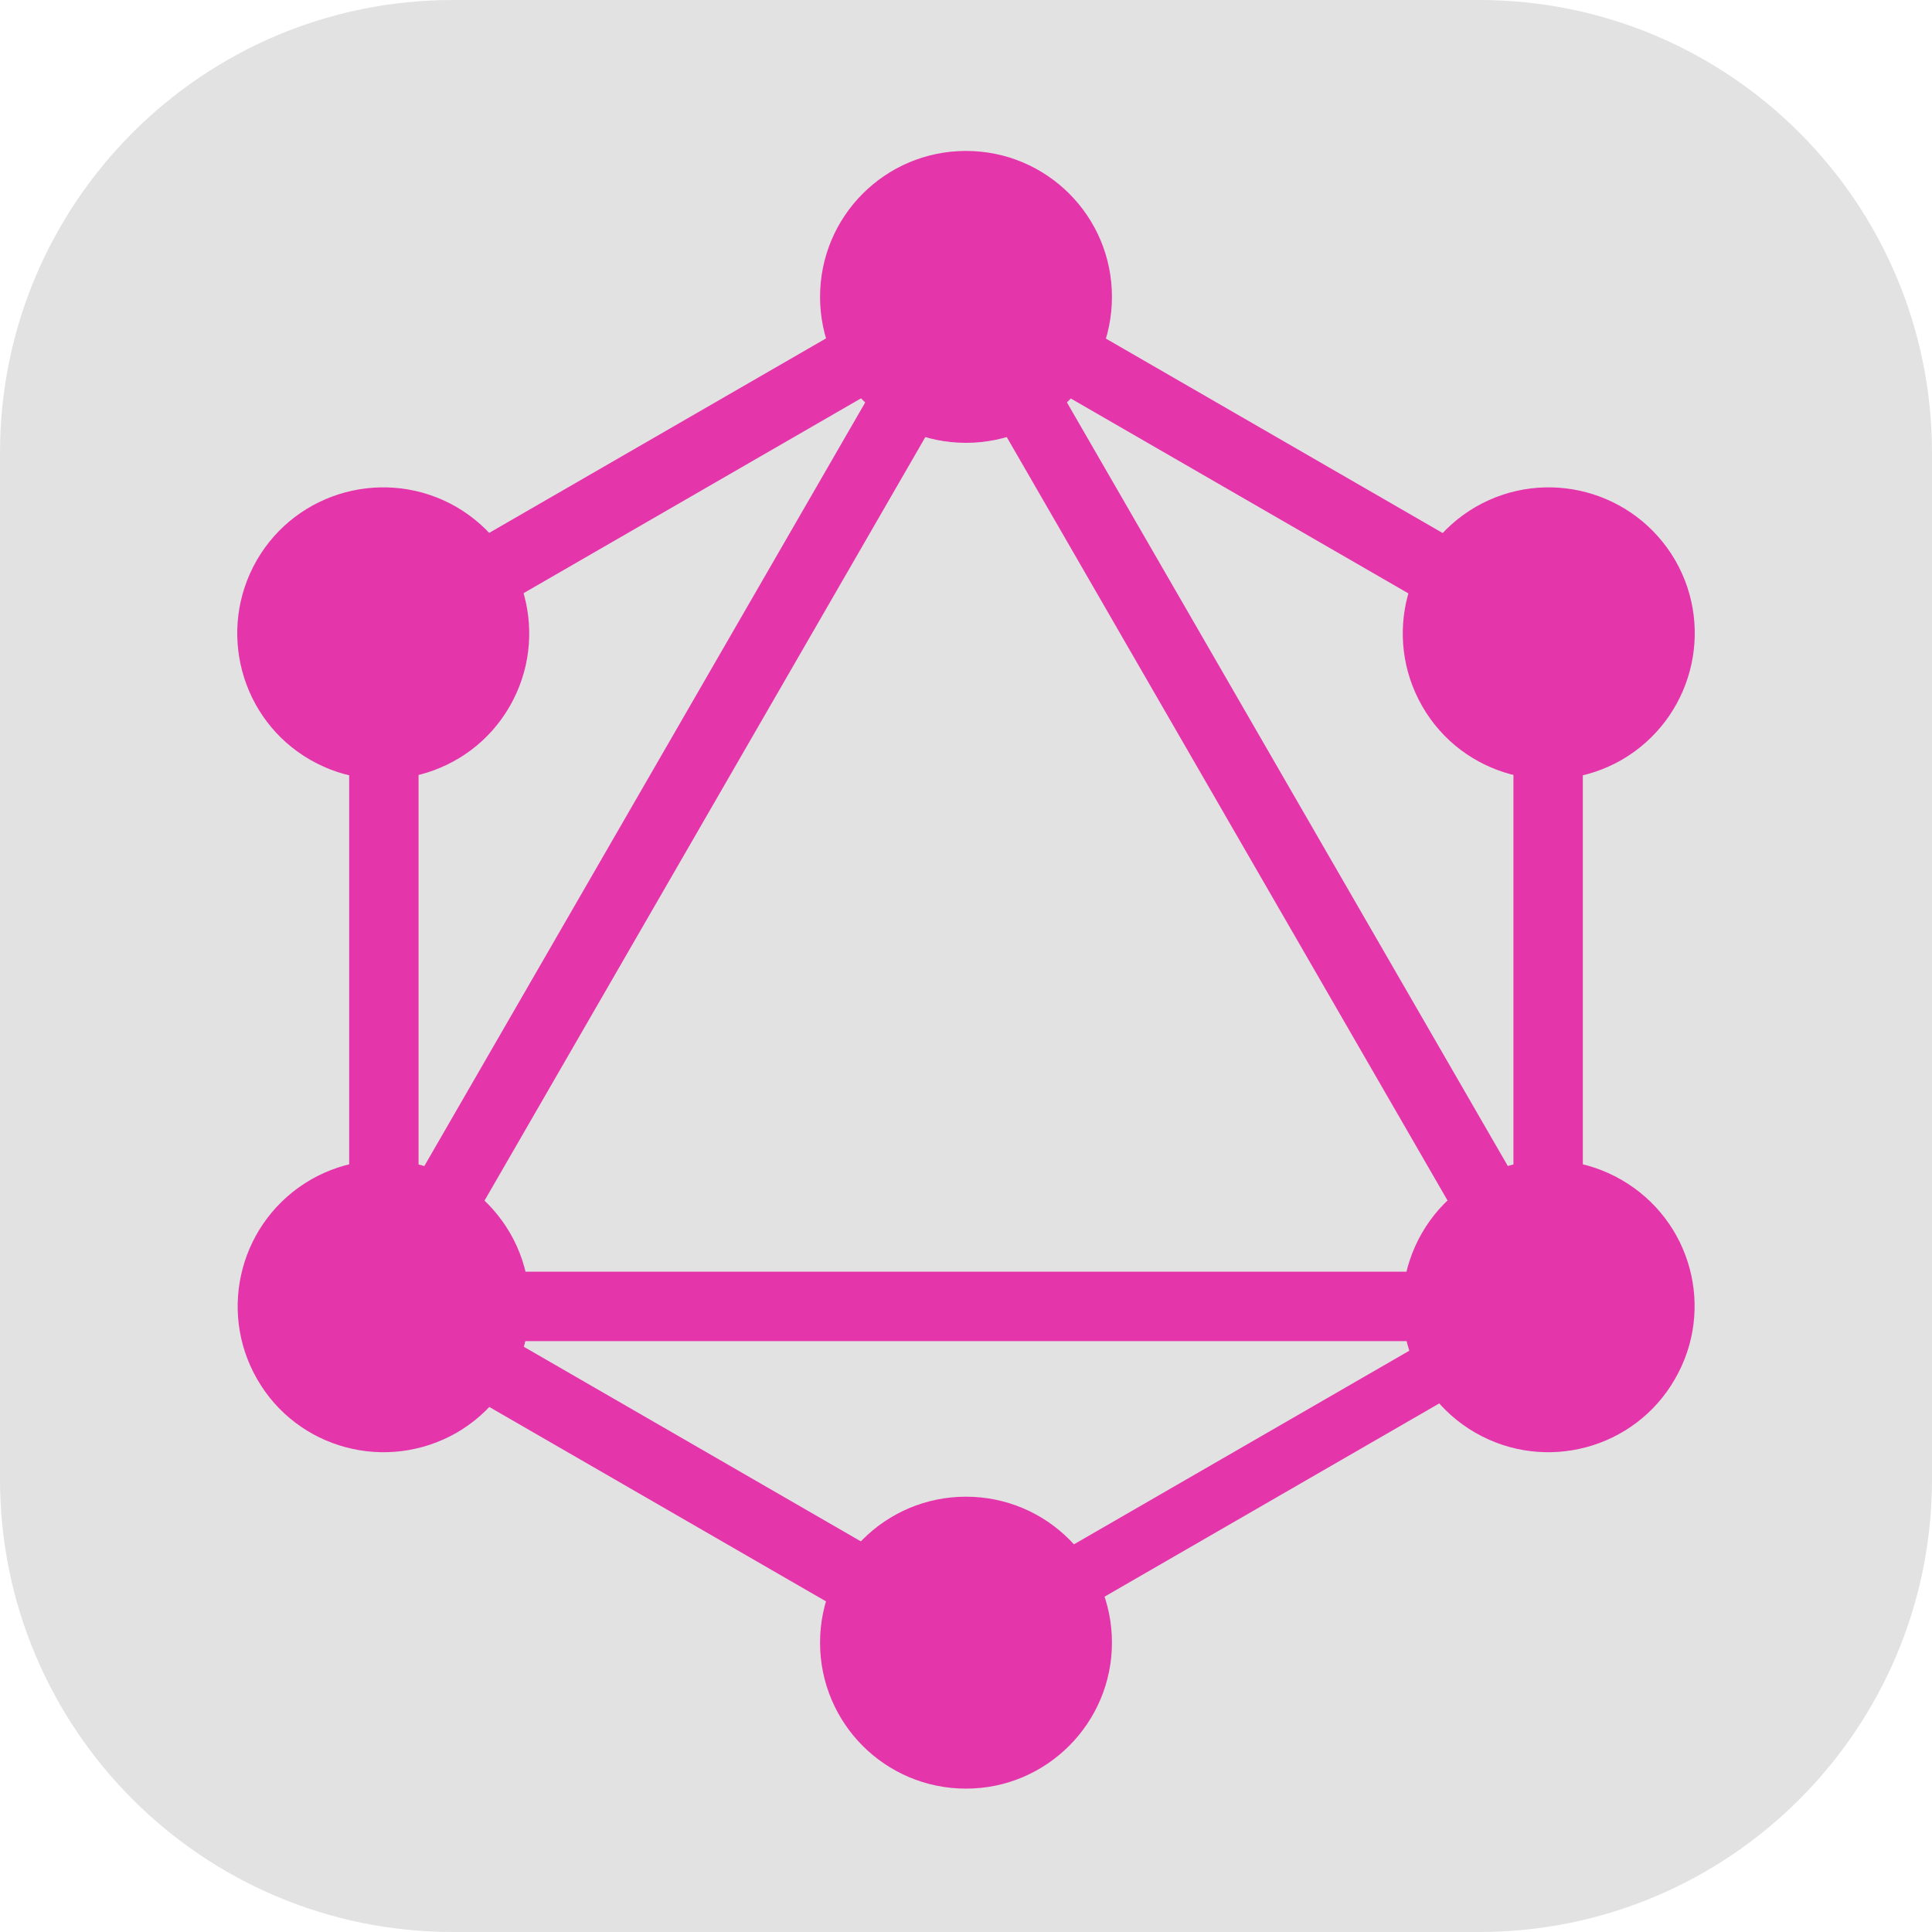 <?xml version="1.0" encoding="UTF-8"?>
<!-- Generated by Pixelmator Pro 2.4.7 -->
<svg width="48" height="48" viewBox="0 0 48 48" xmlns="http://www.w3.org/2000/svg" xmlns:xlink="http://www.w3.org/1999/xlink">
    <g id="GraphQL-copy">
        <path id="Path-copy" fill="#e2e2e2" stroke="none" d="M 11.25 0 L 36.75 0 C 42.963 0 48 5.037 48 11.25 L 48 36.75 C 48 42.963 42.963 48 36.75 48 L 11.25 48 C 5.037 48 0 42.963 0 36.75 L 0 11.25 C -0 5.037 5.037 0 11.25 0 Z"/>
        <g id="GraphQL">
            <g id="Group">
                <g id="g1">
                    <path id="Path" fill="#e535ab" stroke="none" d="M 9.191 34.76 L 7.697 33.898 L 24.337 5.078 L 25.83 5.94 Z"/>
                </g>
            </g>
            <g id="g2">
                <g id="g3">
                    <path id="path1" fill="#e535ab" stroke="none" d="M 7.355 31.595 L 40.634 31.595 L 40.634 33.32 L 7.355 33.32 Z"/>
                </g>
            </g>
            <g id="g4">
                <g id="g5">
                    <path id="path2" fill="#e535ab" stroke="none" d="M 24.66 42.175 L 8.014 32.564 L 8.876 31.071 L 25.522 40.682 Z"/>
                </g>
            </g>
            <g id="g6">
                <g id="g7">
                    <path id="path3" fill="#e535ab" stroke="none" d="M 39.12 17.127 L 22.474 7.516 L 23.336 6.022 L 39.982 15.633 Z"/>
                </g>
            </g>
            <g id="g8">
                <g id="g9">
                    <path id="path4" fill="#e535ab" stroke="none" d="M 8.881 17.12 L 8.018 15.627 L 24.664 6.016 L 25.527 7.509 Z"/>
                </g>
            </g>
            <g id="g10">
                <g id="g11">
                    <path id="path5" fill="#e535ab" stroke="none" d="M 38.813 34.761 L 22.173 5.941 L 23.667 5.078 L 40.307 33.898 Z"/>
                </g>
            </g>
            <g id="g12">
                <g id="g13">
                    <path id="path6" fill="#e535ab" stroke="none" d="M 8.675 14.483 L 10.399 14.483 L 10.399 33.705 L 8.675 33.705 Z"/>
                </g>
            </g>
            <g id="g14">
                <g id="g15">
                    <path id="path7" fill="#e535ab" stroke="none" d="M 37.601 14.483 L 39.325 14.483 L 39.325 33.705 L 37.601 33.705 Z"/>
                </g>
            </g>
            <g id="g16">
                <g id="g17">
                    <path id="path8" fill="#e535ab" stroke="none" d="M 24.366 41.445 L 23.613 40.14 L 38.09 31.782 L 38.843 33.086 Z"/>
                </g>
            </g>
            <path id="path9" fill="#e535ab" stroke="none" d="M 41.611 34.266 C 40.614 36.001 38.39 36.593 36.655 35.596 C 34.92 34.598 34.328 32.375 35.325 30.639 C 36.323 28.904 38.546 28.312 40.281 29.31 C 42.027 30.317 42.619 32.53 41.611 34.266"/>
            <path id="path10" fill="#e535ab" stroke="none" d="M 12.664 17.548 C 11.667 19.283 9.444 19.875 7.708 18.878 C 5.973 17.88 5.381 15.657 6.378 13.922 C 7.376 12.187 9.599 11.595 11.335 12.592 C 13.07 13.6 13.662 15.813 12.664 17.548"/>
            <path id="path11" fill="#e535ab" stroke="none" d="M 6.389 34.266 C 5.391 32.53 5.984 30.317 7.719 29.31 C 9.454 28.312 11.667 28.904 12.675 30.639 C 13.672 32.375 13.08 34.588 11.345 35.596 C 9.599 36.593 7.386 36.001 6.389 34.266"/>
            <path id="path12" fill="#e535ab" stroke="none" d="M 35.336 17.548 C 34.338 15.813 34.93 13.6 36.665 12.592 C 38.401 11.595 40.614 12.187 41.622 13.922 C 42.619 15.657 42.027 17.87 40.292 18.878 C 38.556 19.875 36.333 19.283 35.336 17.548"/>
            <path id="path13" fill="#e535ab" stroke="none" d="M 24 44.438 C 21.995 44.438 20.374 42.817 20.374 40.811 C 20.374 38.806 21.995 37.185 24 37.185 C 26.005 37.185 27.626 38.806 27.626 40.811 C 27.626 42.806 26.005 44.438 24 44.438"/>
            <path id="path14" fill="#e535ab" stroke="none" d="M 24 11.002 C 21.995 11.002 20.374 9.381 20.374 7.376 C 20.374 5.371 21.995 3.75 24 3.75 C 26.005 3.75 27.626 5.371 27.626 7.376 C 27.626 9.381 26.005 11.002 24 11.002"/>
        </g>
    </g>
</svg>
